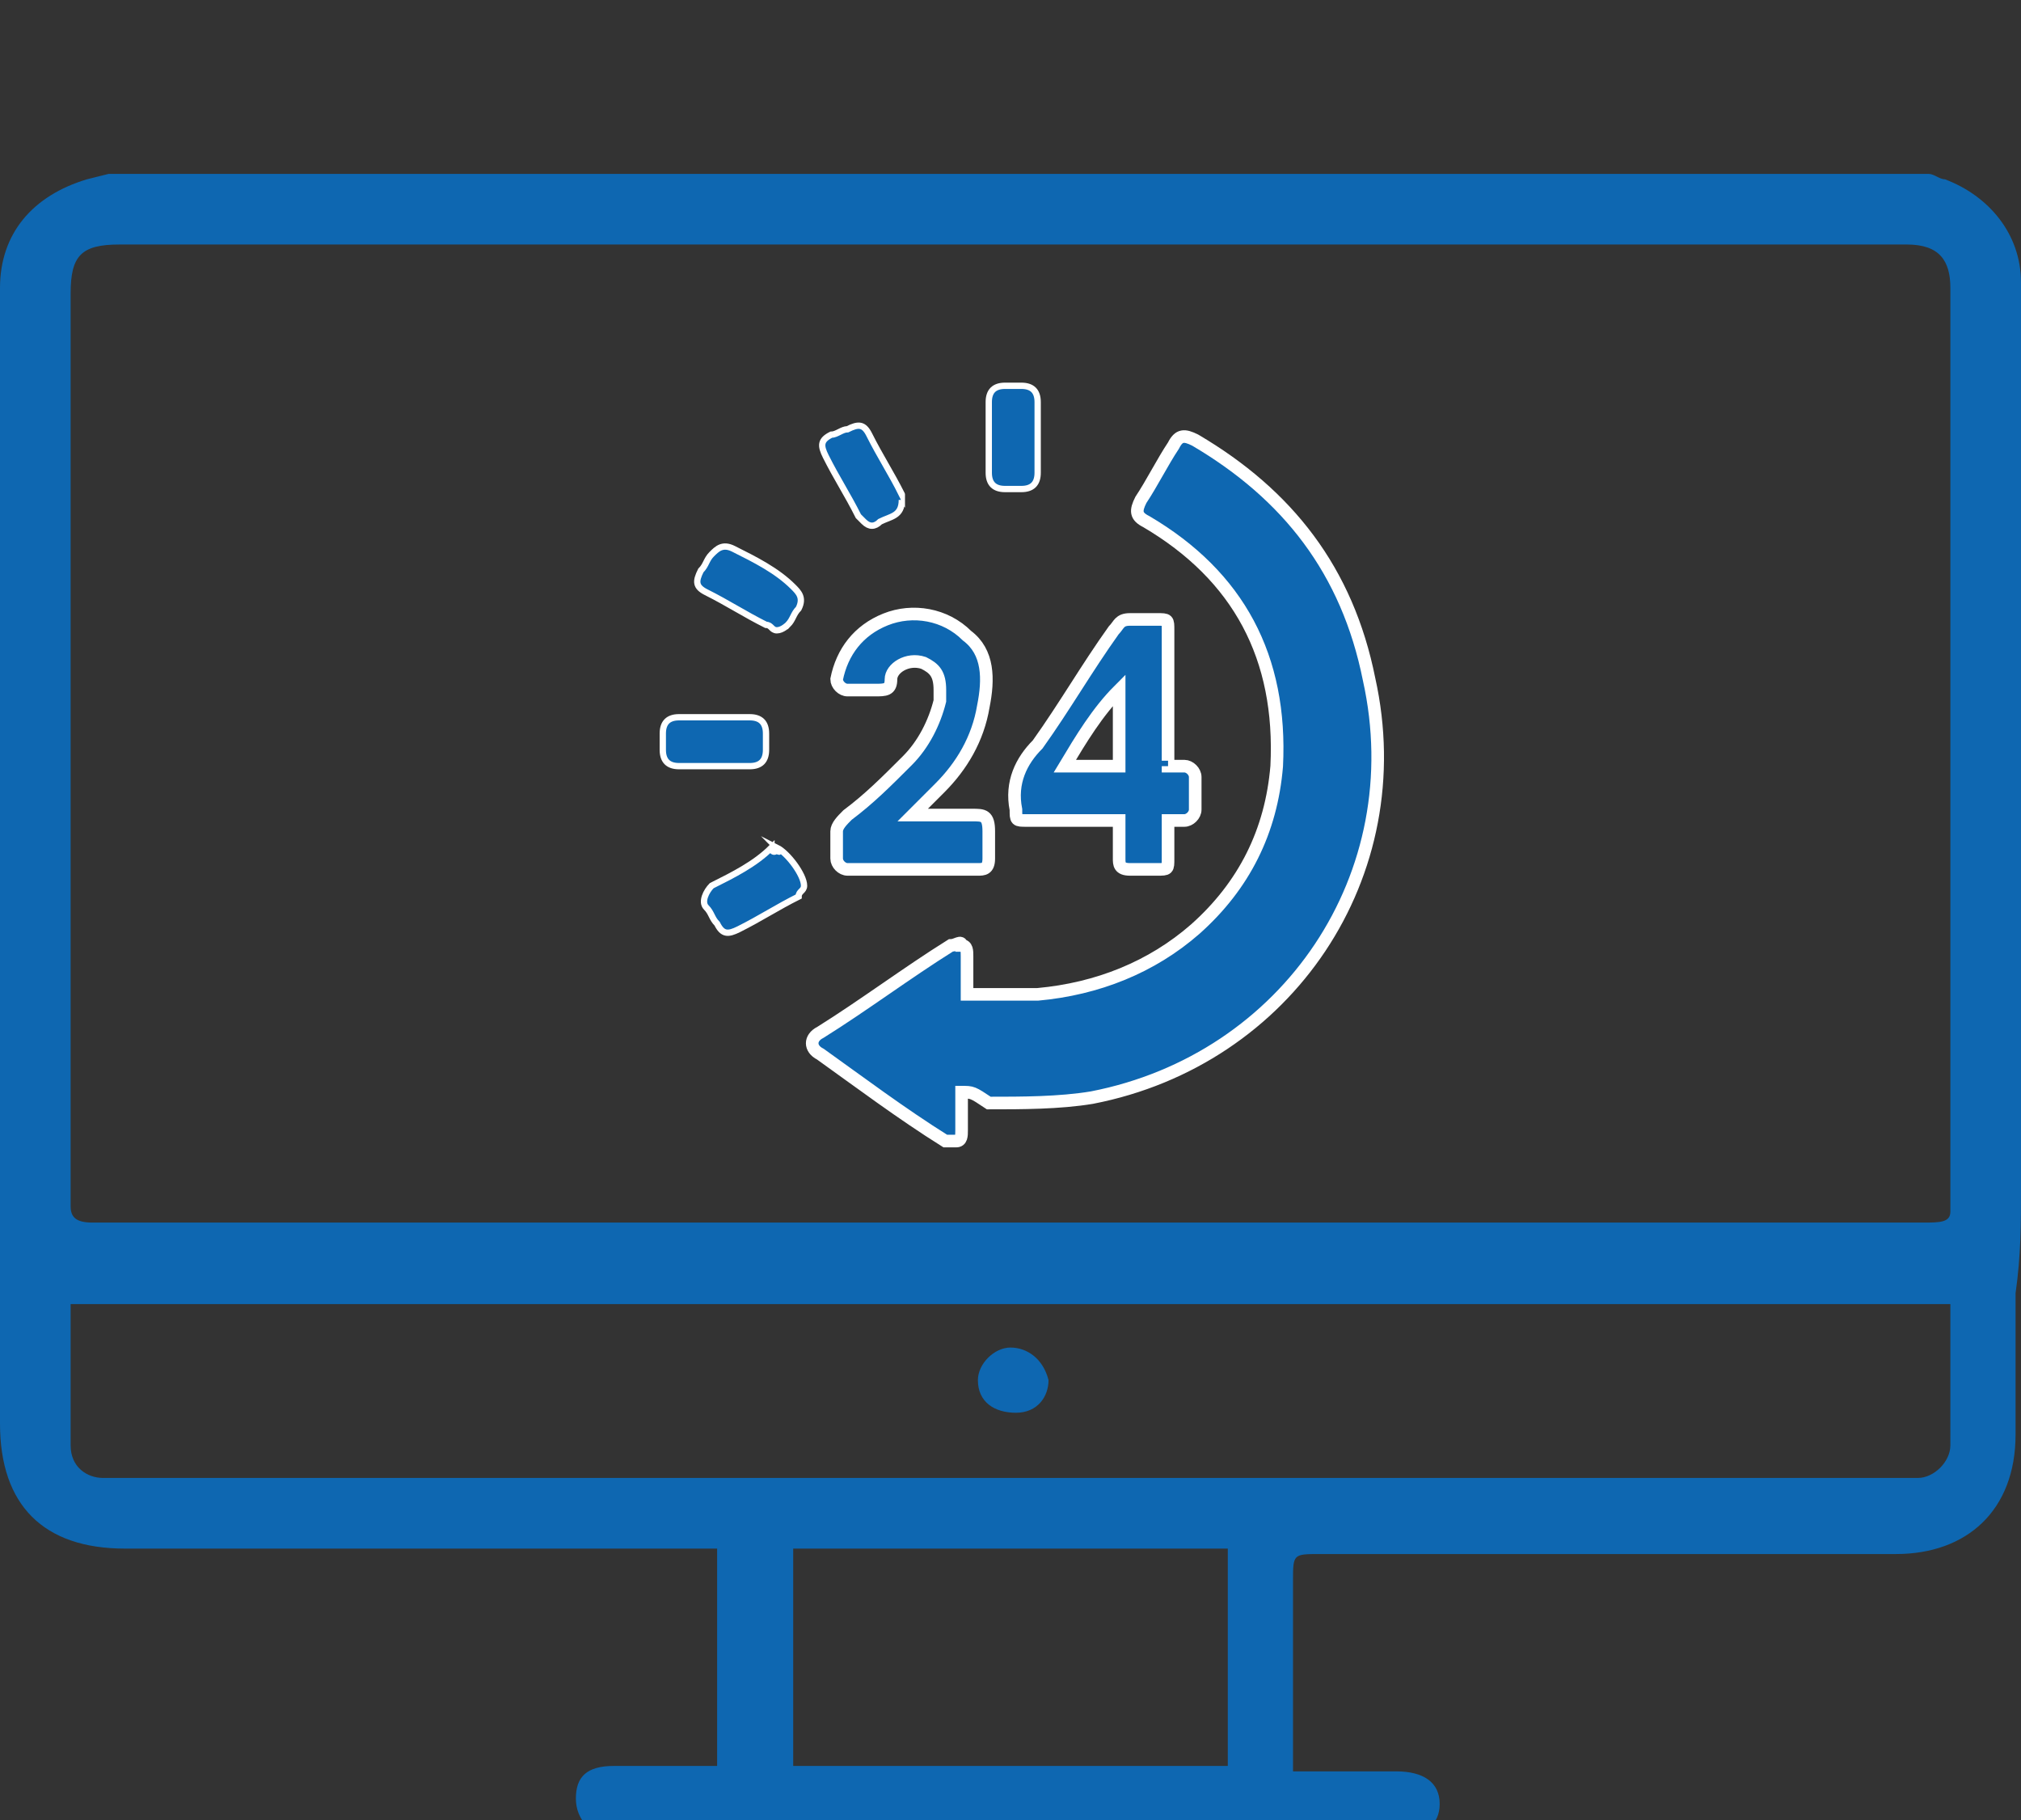 <?xml version="1.0" encoding="utf-8"?>
<!-- Generator: Adobe Illustrator 19.0.0, SVG Export Plug-In . SVG Version: 6.00 Build 0)  -->
<svg version="1.1" id="icons" xmlns="http://www.w3.org/2000/svg" xmlns:xlink="http://www.w3.org/1999/xlink" x="0px" y="0px"
	 viewBox="-940 524.5 37.2 33.5" style="enable-background:new -940 524.5 37.2 33.5;" xml:space="preserve">
<rect x="-940" y="524.5" width="37.2" height="33.5" fill="#333333" stroke="none"/>
<style type="text/css">
	.st0{fill:#0E67B1;}
	.st1{fill:#0E67B1;stroke:#FFFFFF;stroke-width:0.232;stroke-miterlimit:10;}
	.st2{fill:#0E67B1;stroke:#FFFFFF;stroke-width:0.116;stroke-miterlimit:10;}
</style>
<g>
	<path class="st0" d="M-902.8,546.4c0-2.9,0-15.7,0-16.7c0-0.9-0.6-1.6-1.4-1.9c-0.1,0-0.2-0.1-0.3-0.1c-11.3,0-22.3,0-33.5,0
		c0,0-0.4,0.1-0.4,0.1c-1,0.3-1.6,1-1.6,2c0,1,0,15.4,0,16.9c0,1.4,0,2.4,0,4c0,1.5,0.8,2.3,2.3,2.3c3.5,0,7,0,10.4,0
		c0.2,0,0.4,0,0.5,0c0,1.3,0,2.7,0,4c-0.6,0-1.3,0-1.9,0c-0.5,0-0.7,0.2-0.7,0.6c0,0.4,0.3,0.7,0.7,0.7c4.8,0,9.6,0,14.4,0
		c0.5,0,0.8-0.2,0.8-0.6c0-0.4-0.3-0.6-0.8-0.6c-0.6,0-1.2,0-1.9,0c0-1.2,0-2.4,0-3.5c0-0.5,0-0.5,0.5-0.5c3.5,0,7.1,0,10.6,0
		c1.3,0,2.2-0.8,2.2-2.2c0-1.1,0-1.5,0-2.6C-902.8,547.6-902.8,547-902.8,546.4z M-938.7,529.9c0-0.7,0.2-0.9,0.9-0.9
		c11,0,21.9,0,32.9,0c0.6,0,0.8,0.3,0.8,0.8c0,0.9,0,12.6,0,16.1c0,0.2,0,0.5,0,0.7c0,0.1,0,0.2,0,0.2c0,0,0,0,0,0
		c0,0.2-0.2,0.2-0.5,0.2c-9,0-18,0-27,0c-2.2,0-4.5,0-6.7,0c-0.3,0-0.4-0.1-0.4-0.3c0,0,0-0.1,0-0.1c0,0,0-0.1,0-0.1
		c0-0.2,0-0.5,0-0.7C-938.7,542.5-938.7,530.7-938.7,529.9z M-917.4,557c-2.6,0-5.3,0-8,0c0-1.3,0-2.6,0-4c2.7,0,5.3,0,8,0
		C-917.4,554.3-917.4,555.6-917.4,557z M-904.1,551.1c0,0.3-0.3,0.6-0.6,0.6c-0.1,0-0.2,0-0.3,0c-10.8,0-21.7,0-32.5,0
		c-0.2,0-0.4,0-0.6,0c-0.3,0-0.6-0.2-0.6-0.6c0-1.1,0-1.5,0-2.6c11.5,0,23.1,0,34.6,0C-904.1,549.6-904.1,549.9-904.1,551.1z"/>
	<path class="st0" d="M-921.4,549.3c-0.3,0-0.6,0.3-0.6,0.6c0,0.4,0.3,0.6,0.7,0.6c0.4,0,0.6-0.3,0.6-0.6
		C-920.8,549.5-921.1,549.3-921.4,549.3z"/>
</g>
<g>
	<path class="st1" d="M-922.3,544.6c0,0.2,0,0.5,0,0.7c0,0.1,0,0.2-0.1,0.2c-0.1,0-0.2,0-0.2,0c-0.8-0.5-1.6-1.1-2.3-1.6
		c-0.2-0.1-0.2-0.3,0-0.4c0.8-0.5,1.6-1.1,2.4-1.6c0.1,0,0.2-0.1,0.2,0c0.1,0,0.1,0.1,0.1,0.2c0,0.2,0,0.5,0,0.7c0.4,0,0.8,0,1.3,0
		c1.1-0.1,2.1-0.5,2.9-1.2c0.9-0.8,1.4-1.8,1.5-3c0.1-2-0.7-3.5-2.4-4.5c-0.2-0.1-0.2-0.2-0.1-0.4c0.2-0.3,0.4-0.7,0.6-1
		c0.1-0.2,0.2-0.2,0.4-0.1c1.7,1,2.8,2.4,3.2,4.4c0.8,3.6-1.5,7-5.1,7.7c-0.6,0.1-1.3,0.1-1.9,0.1
		C-922.1,544.6-922.1,544.6-922.3,544.6C-922.2,544.6-922.2,544.6-922.3,544.6z"/>
	<path class="st1" d="M-918.5,538.6c0.1,0,0.2,0,0.3,0c0.1,0,0.2,0.1,0.2,0.2c0,0.2,0,0.4,0,0.6c0,0.1-0.1,0.2-0.2,0.2
		c-0.1,0-0.2,0-0.3,0c0,0.2,0,0.5,0,0.7c0,0.2,0,0.2-0.2,0.2c-0.2,0-0.3,0-0.5,0c-0.2,0-0.2-0.1-0.2-0.2c0-0.2,0-0.5,0-0.7
		c-0.1,0-0.1,0-0.2,0c-0.5,0-1,0-1.5,0c-0.2,0-0.2,0-0.2-0.2c-0.1-0.5,0.1-0.9,0.4-1.2c0.5-0.7,0.9-1.4,1.4-2.1
		c0.1-0.1,0.1-0.2,0.3-0.2c0.2,0,0.3,0,0.5,0c0.2,0,0.2,0,0.2,0.2c0,0.8,0,1.6,0,2.4C-918.5,538.5-918.5,538.5-918.5,538.6z
		 M-920.4,538.6c0.3,0,0.7,0,1,0c0-0.5,0-0.9,0-1.4c0,0,0,0,0,0C-919.8,537.6-920.1,538.1-920.4,538.6z"/>
	<path class="st1" d="M-923.2,539.5c0.4,0,0.8,0,1.1,0c0.2,0,0.3,0,0.3,0.3c0,0.2,0,0.3,0,0.5c0,0.2-0.1,0.2-0.2,0.2
		c-0.8,0-1.6,0-2.4,0c-0.1,0-0.2-0.1-0.2-0.2c0-0.2,0-0.3,0-0.5c0-0.1,0.1-0.2,0.2-0.3c0.4-0.3,0.7-0.6,1.1-1
		c0.3-0.3,0.5-0.7,0.6-1.1c0-0.1,0-0.1,0-0.2c0-0.3-0.1-0.4-0.3-0.5c-0.3-0.1-0.6,0.1-0.6,0.3c0,0.2-0.1,0.2-0.3,0.2
		c-0.1,0-0.3,0-0.5,0c-0.1,0-0.2-0.1-0.2-0.2c0.1-0.5,0.4-0.9,0.9-1.1c0.5-0.2,1.1-0.1,1.5,0.3c0.4,0.3,0.4,0.8,0.3,1.3
		c-0.1,0.6-0.4,1.1-0.8,1.5C-922.8,539.1-923,539.3-923.2,539.5z"/>
	<path class="st2" d="M-921.8,532.5c0-0.2,0-0.4,0-0.6c0-0.2,0.1-0.3,0.3-0.3c0.1,0,0.2,0,0.3,0c0.2,0,0.3,0.1,0.3,0.3
		c0,0.4,0,0.9,0,1.3c0,0.2-0.1,0.3-0.3,0.3c-0.1,0-0.2,0-0.3,0c-0.2,0-0.3-0.1-0.3-0.3C-921.8,532.9-921.8,532.7-921.8,532.5z"/>
	<path class="st2" d="M-926.9,538.6c-0.2,0-0.4,0-0.6,0c-0.2,0-0.3-0.1-0.3-0.3c0-0.1,0-0.2,0-0.3c0-0.2,0.1-0.3,0.3-0.3
		c0.4,0,0.9,0,1.3,0c0.2,0,0.3,0.1,0.3,0.3c0,0.1,0,0.2,0,0.3c0,0.2-0.1,0.3-0.3,0.3C-926.5,538.6-926.7,538.6-926.9,538.6z"/>
	<path class="st2" d="M-925.7,536.1c-0.1,0-0.1-0.1-0.2-0.1c-0.4-0.2-0.7-0.4-1.1-0.6c-0.2-0.1-0.2-0.2-0.1-0.4
		c0.1-0.1,0.1-0.2,0.2-0.3c0.1-0.1,0.2-0.2,0.4-0.1c0.4,0.2,0.8,0.4,1.1,0.7c0.1,0.1,0.2,0.2,0.1,0.4c-0.1,0.1-0.1,0.2-0.2,0.3
		C-925.5,536-925.6,536.1-925.7,536.1z"/>
	<path class="st2" d="M-923.4,533.7c0,0.3-0.2,0.3-0.4,0.4c-0.1,0.1-0.2,0.1-0.3,0c0,0-0.1-0.1-0.1-0.1c-0.2-0.4-0.4-0.7-0.6-1.1
		c-0.1-0.2-0.1-0.3,0.1-0.4c0.1,0,0.2-0.1,0.3-0.1c0.2-0.1,0.3-0.1,0.4,0.1c0.2,0.4,0.4,0.7,0.6,1.1
		C-923.4,533.6-923.4,533.7-923.4,533.7z"/>
	<path class="st2" d="M-925.7,540.1C-925.7,540.2-925.6,540.2-925.7,540.1c0.2,0.1,0.5,0.5,0.5,0.7c0,0.1-0.1,0.1-0.1,0.2
		c-0.4,0.2-0.7,0.4-1.1,0.6c-0.2,0.1-0.3,0.1-0.4-0.1c-0.1-0.1-0.1-0.2-0.2-0.3c-0.1-0.1,0-0.3,0.1-0.4c0.4-0.2,0.8-0.4,1.1-0.7
		C-925.8,540.2-925.7,540.2-925.7,540.1z"/>
</g>
</svg>
